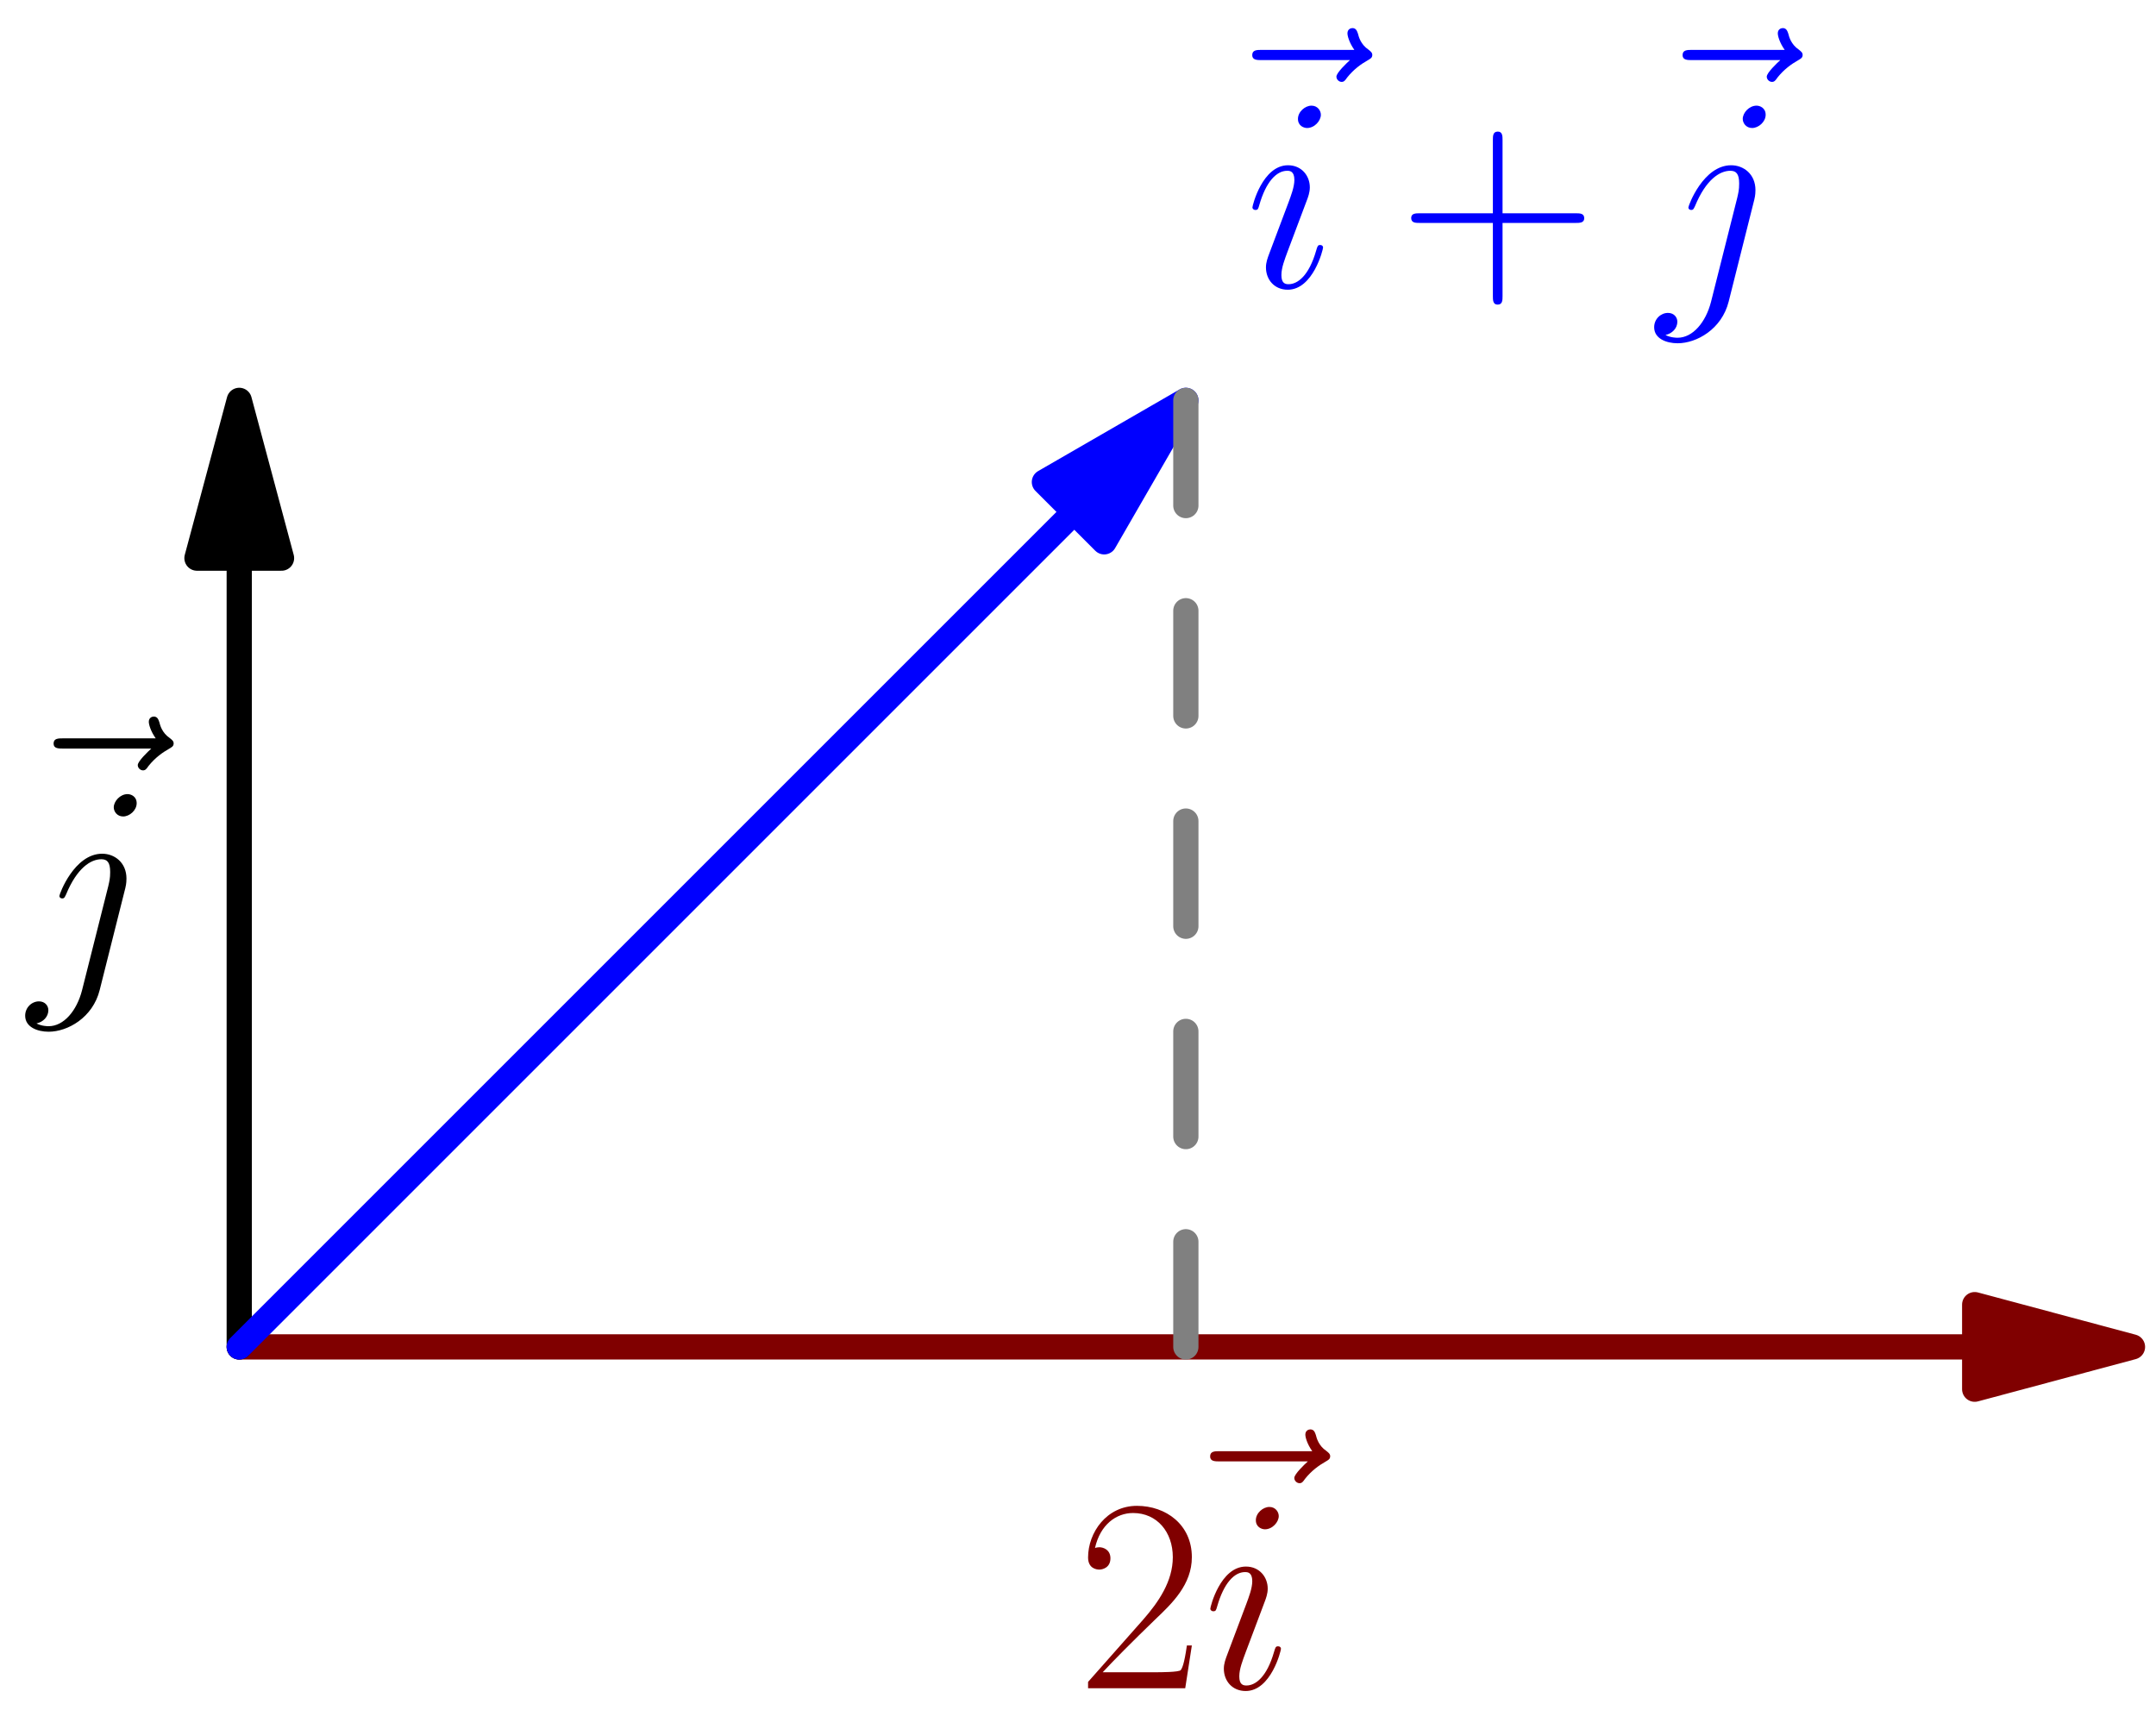 <?xml version='1.0' encoding='UTF-8'?>
<!-- This file was generated by dvisvgm 1.15.1 -->
<svg height='155.267pt' version='1.1' viewBox='56.621 54.06 193.634 155.267' width='193.634pt' xmlns='http://www.w3.org/2000/svg' xmlns:xlink='http://www.w3.org/1999/xlink'>
<defs>
<path d='M7.015 -3.545C7.015 -3.668 6.916 -3.768 6.767 -3.768C6.544 -3.768 6.519 -3.693 6.395 -3.272C5.751 -1.016 4.734 -0.248 3.916 -0.248C3.619 -0.248 3.272 -0.322 3.272 -1.066C3.272 -1.735 3.569 -2.479 3.842 -3.222L5.577 -7.833C5.651 -8.031 5.825 -8.477 5.825 -8.948C5.825 -9.989 5.081 -10.931 3.867 -10.931C1.586 -10.931 0.669 -7.337 0.669 -7.139C0.669 -7.04 0.768 -6.916 0.942 -6.916C1.165 -6.916 1.19 -7.015 1.289 -7.362C1.884 -9.444 2.826 -10.435 3.792 -10.435C4.016 -10.435 4.437 -10.411 4.437 -9.617C4.437 -8.973 4.115 -8.155 3.916 -7.61L2.181 -2.999C2.033 -2.603 1.884 -2.206 1.884 -1.76C1.884 -0.644 2.652 0.248 3.842 0.248C6.122 0.248 7.015 -3.371 7.015 -3.545ZM6.816 -15.467C6.816 -15.839 6.519 -16.285 5.974 -16.285C5.404 -16.285 4.759 -15.74 4.759 -15.095C4.759 -14.476 5.28 -14.277 5.577 -14.277C6.246 -14.277 6.816 -14.922 6.816 -15.467Z' id='g0-105'/>
<path d='M8.675 -7.857C8.775 -8.254 8.775 -8.601 8.775 -8.7C8.775 -10.138 7.709 -10.931 6.593 -10.931C4.09 -10.931 2.751 -7.312 2.751 -7.139C2.751 -7.015 2.851 -6.916 2.999 -6.916C3.198 -6.916 3.222 -7.015 3.346 -7.263C4.338 -9.667 5.577 -10.435 6.519 -10.435C7.04 -10.435 7.312 -10.163 7.312 -9.295C7.312 -8.7 7.238 -8.452 7.139 -8.006L4.784 1.339C4.313 3.173 3.148 4.561 1.785 4.561C1.686 4.561 1.165 4.561 0.694 4.313C1.289 4.189 1.76 3.718 1.76 3.123C1.76 2.727 1.462 2.33 0.917 2.33C0.273 2.33 -0.322 2.875 -0.322 3.619C-0.322 4.635 0.768 5.057 1.785 5.057C3.495 5.057 5.751 3.792 6.37 1.314L8.675 -7.857ZM9.692 -15.467C9.692 -16.087 9.171 -16.285 8.874 -16.285C8.205 -16.285 7.634 -15.641 7.634 -15.095C7.634 -14.723 7.932 -14.277 8.477 -14.277C9.047 -14.277 9.692 -14.823 9.692 -15.467Z' id='g0-106'/>
<path d='M13.261 -14.798C12.964 -14.525 12.046 -13.658 12.046 -13.311C12.046 -13.063 12.27 -12.84 12.518 -12.84C12.741 -12.84 12.84 -12.988 13.013 -13.236C13.608 -13.98 14.277 -14.451 14.847 -14.773C15.095 -14.922 15.269 -14.996 15.269 -15.269C15.269 -15.492 15.07 -15.616 14.922 -15.74C14.228 -16.211 14.054 -16.88 13.98 -17.177C13.905 -17.376 13.831 -17.673 13.484 -17.673C13.335 -17.673 13.038 -17.574 13.038 -17.202C13.038 -16.979 13.187 -16.384 13.658 -15.715H5.329C4.908 -15.715 4.486 -15.715 4.486 -15.244C4.486 -14.798 4.933 -14.798 5.329 -14.798H13.261Z' id='g0-126'/>
<path d='M9.345 -5.751H15.913C16.26 -5.751 16.682 -5.751 16.682 -6.172C16.682 -6.618 16.285 -6.618 15.913 -6.618H9.345V-13.187C9.345 -13.534 9.345 -13.955 8.923 -13.955C8.477 -13.955 8.477 -13.559 8.477 -13.187V-6.618H1.909C1.562 -6.618 1.14 -6.618 1.14 -6.197C1.14 -5.751 1.537 -5.751 1.909 -5.751H8.477V0.818C8.477 1.165 8.477 1.586 8.899 1.586C9.345 1.586 9.345 1.19 9.345 0.818V-5.751Z' id='g1-43'/>
<path d='M10.336 -3.842H9.89C9.642 -2.082 9.444 -1.785 9.345 -1.636C9.221 -1.438 7.436 -1.438 7.089 -1.438H2.33C3.222 -2.404 4.957 -4.164 7.064 -6.197C8.576 -7.634 10.336 -9.32 10.336 -11.774C10.336 -14.699 8.006 -16.384 5.404 -16.384C2.677 -16.384 1.016 -13.98 1.016 -11.749C1.016 -10.782 1.735 -10.658 2.033 -10.658C2.28 -10.658 3.024 -10.807 3.024 -11.675C3.024 -12.443 2.38 -12.666 2.033 -12.666C1.884 -12.666 1.735 -12.641 1.636 -12.592C2.107 -14.699 3.545 -15.74 5.057 -15.74C7.213 -15.74 8.626 -14.03 8.626 -11.774C8.626 -9.617 7.362 -7.758 5.949 -6.147L1.016 -0.57V0H9.741L10.336 -3.842Z' id='g1-50'/>
</defs>
<g id='page1'>
<g transform='matrix(0.996 0 0 0.996 78.108 175.037)'>
<path d='M 156.49 0L 0 0' fill='none' stroke='#800000' stroke-linecap='round' stroke-linejoin='round' stroke-miterlimit='10.037' stroke-width='2.276'/>
</g>
<g transform='matrix(0.996 0 0 0.996 78.108 175.037)'>
<path d='M 170.717 0L 156.49 -3.812L 156.49 3.812L 170.717 0Z' fill='#800000'/>
</g>
<g transform='matrix(0.996 0 0 0.996 78.108 175.037)'>
<path d='M 170.717 0L 156.49 -3.812L 156.49 3.812L 170.717 0Z' fill='none' stroke='#800000' stroke-linecap='round' stroke-linejoin='round' stroke-miterlimit='10.037' stroke-width='2.276'/>
</g><g fill='#800000'>
<use x='153.327' xlink:href='#g1-50' y='205.695'/>
<use x='160.818' xlink:href='#g0-126' y='200.117'/>
<use x='164.652' xlink:href='#g0-105' y='205.695'/>
</g>

<g transform='matrix(0.996 0 0 0.996 78.108 175.037)'>
<path d='M 0 -71.132L 0 0' fill='none' stroke='#000000' stroke-linecap='round' stroke-linejoin='round' stroke-miterlimit='10.037' stroke-width='2.276'/>
</g>
<g transform='matrix(0.996 0 0 0.996 78.108 175.037)'>
<path d='M 0 -85.358L -3.812 -71.132L 3.812 -71.132L 0 -85.358Z' fill='#000000'/>
</g>
<g transform='matrix(0.996 0 0 0.996 78.108 175.037)'>
<path d='M 0 -85.358L -3.812 -71.132L 3.812 -71.132L 0 -85.358Z' fill='none' stroke='#000000' stroke-linecap='round' stroke-linejoin='round' stroke-miterlimit='10.037' stroke-width='2.276'/>
</g><use x='56.948' xlink:href='#g0-126' y='136.092'/>
<use x='59.204' xlink:href='#g0-106' y='141.67'/>

<g transform='matrix(0.996 0 0 0.996 78.108 175.037)'>
<path d='M 75.299 -75.299L 0 0' fill='none' stroke='#0000ff' stroke-linecap='round' stroke-linejoin='round' stroke-miterlimit='10.037' stroke-width='2.276'/>
</g>
<g transform='matrix(0.996 0 0 0.996 78.108 175.037)'>
<path d='M 85.358 -85.358L 72.603 -77.994L 77.994 -72.603L 85.358 -85.358Z' fill='#0000ff'/>
</g>
<g transform='matrix(0.996 0 0 0.996 78.108 175.037)'>
<path d='M 85.358 -85.358L 72.603 -77.994L 77.994 -72.603L 85.358 -85.358Z' fill='none' stroke='#0000ff' stroke-linecap='round' stroke-linejoin='round' stroke-miterlimit='10.037' stroke-width='2.276'/>
</g><g fill='#0000ff'>
<use x='164.6' xlink:href='#g0-126' y='74.256'/>
<use x='168.434' xlink:href='#g0-105' y='79.834'/>
<use x='182.222' xlink:href='#g1-43' y='79.834'/>
<use x='203.25' xlink:href='#g0-126' y='74.256'/>
<use x='205.506' xlink:href='#g0-106' y='79.834'/>
</g>

<g transform='matrix(0.996 0 0 0.996 78.108 175.037)'>
<path d='M 85.358 0L 85.358 -85.358' fill='none' stroke='#808080' stroke-linecap='round' stroke-linejoin='round' stroke-miterlimit='10.037' stroke-width='2.276' stroke-dasharray='9.484,9.484'/>
</g></g>
</svg>
